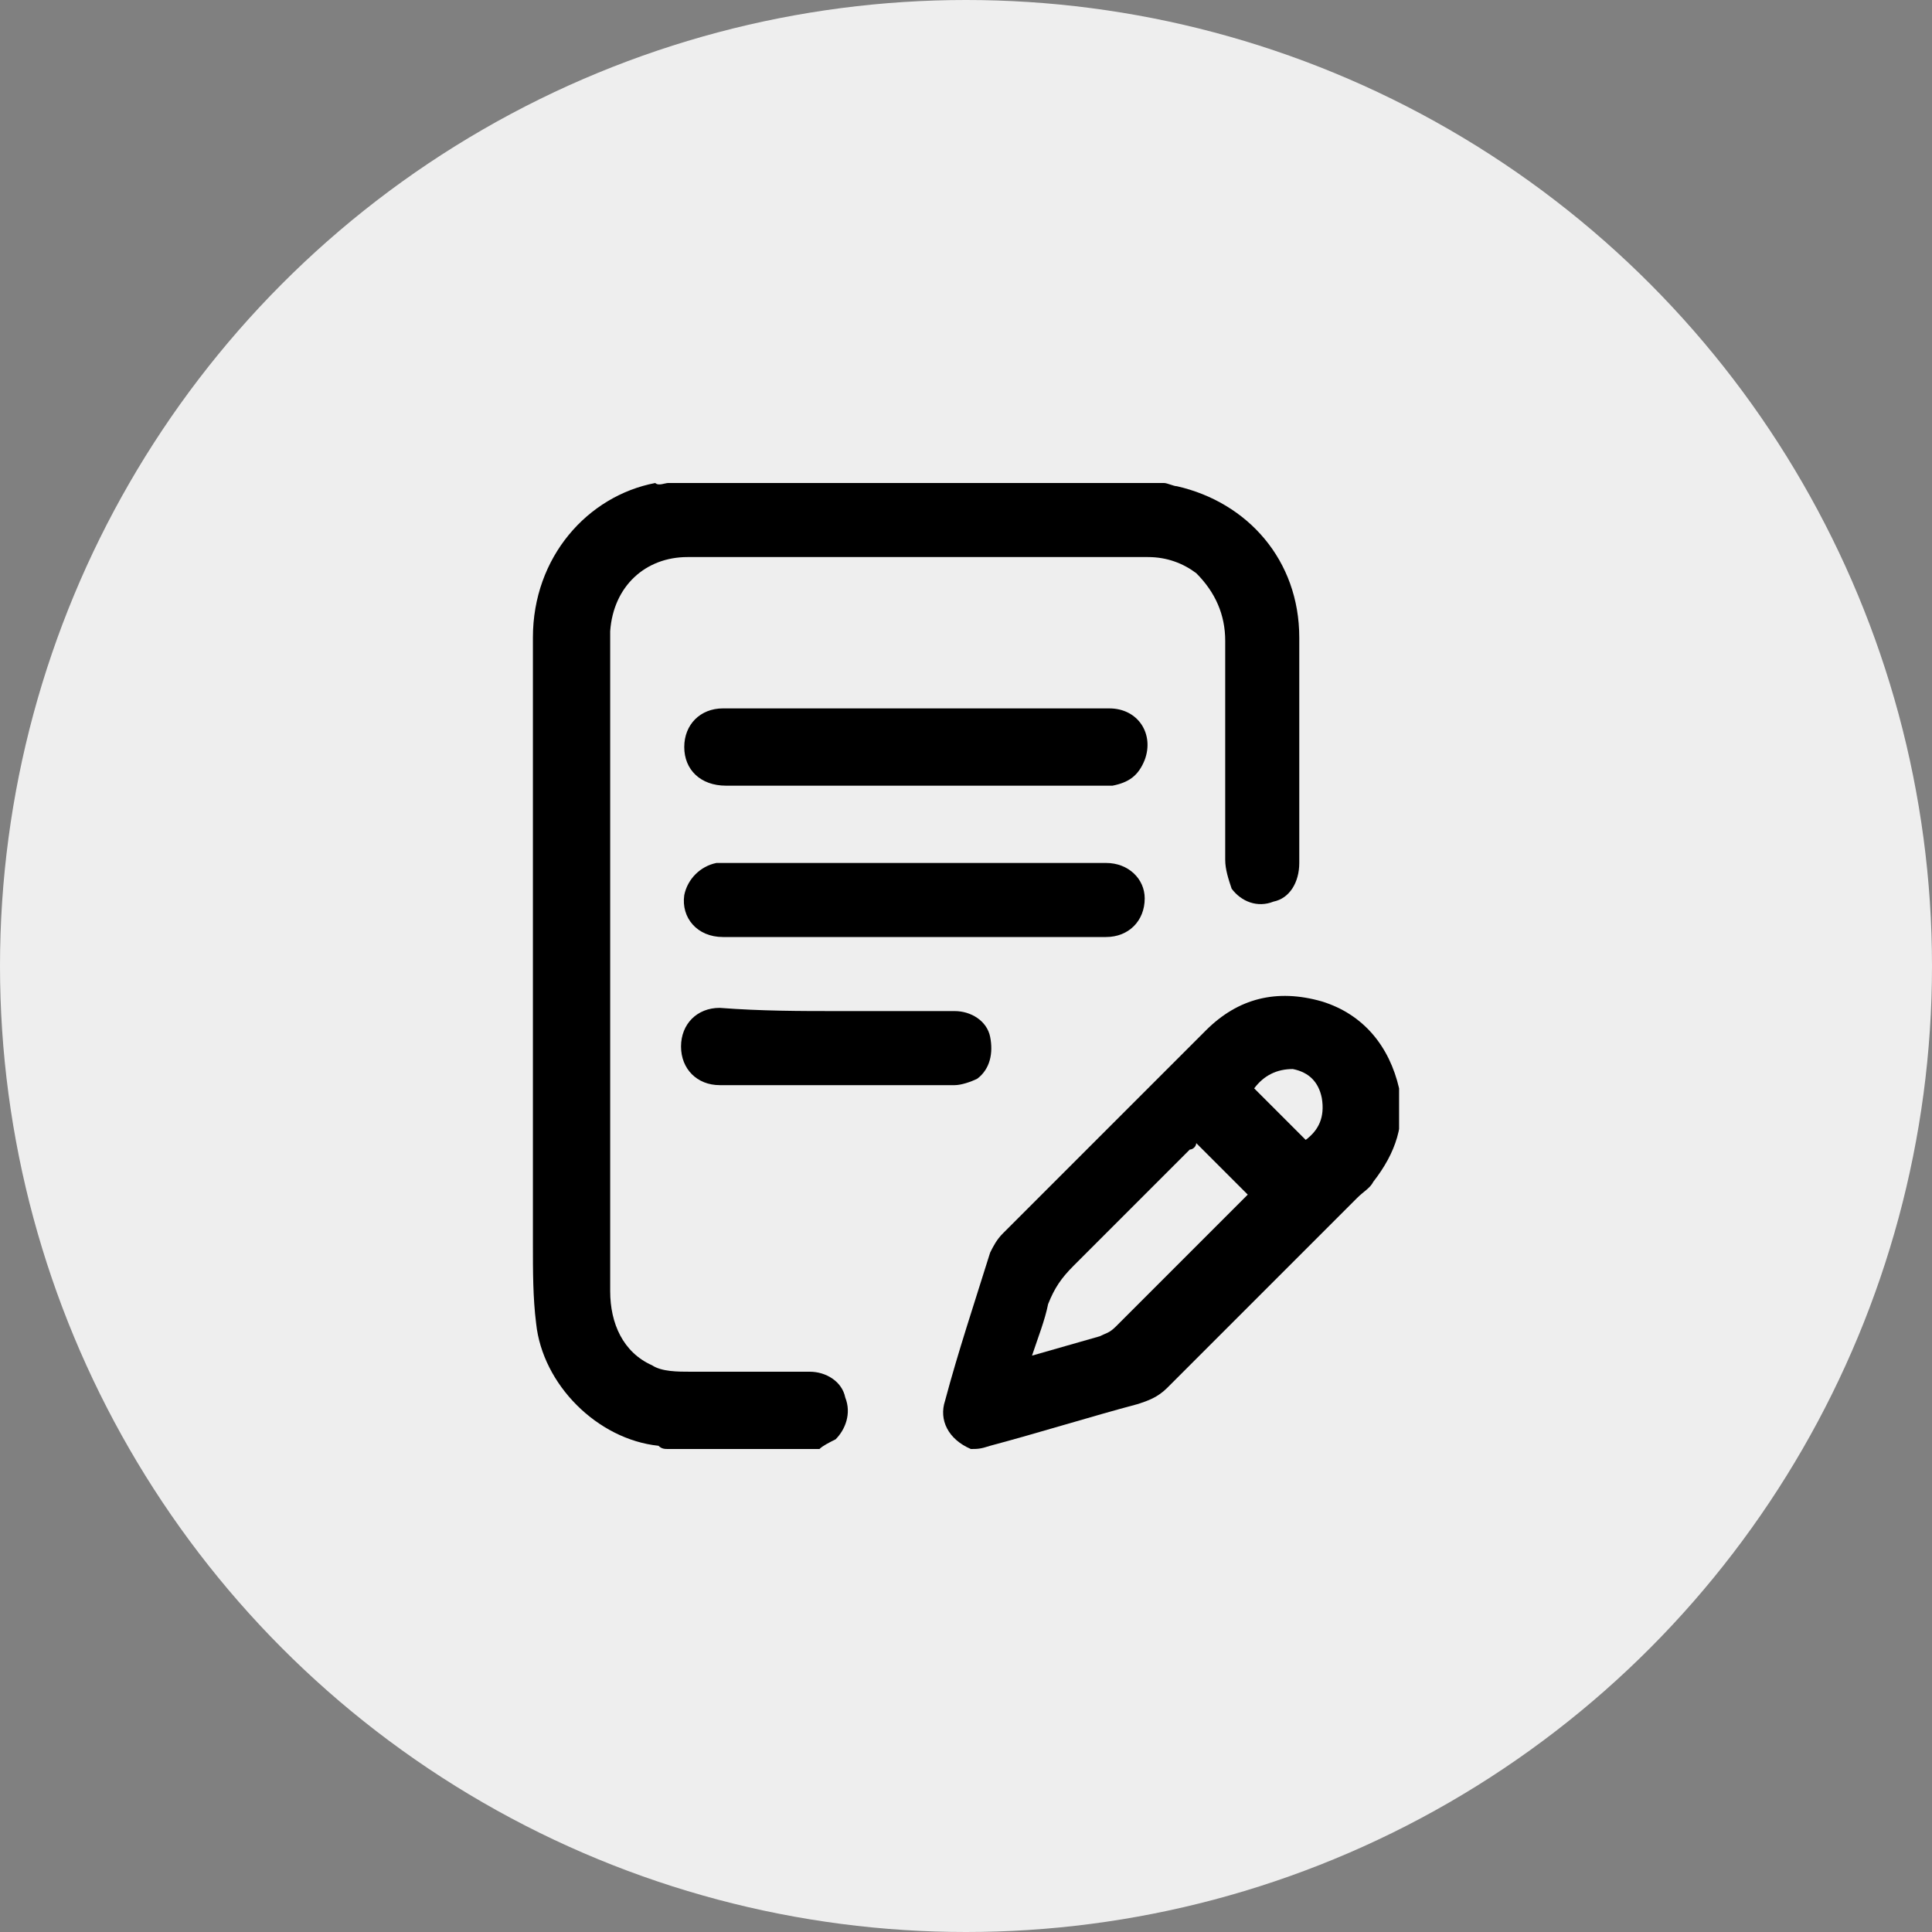 <svg width="60" height="60" viewBox="0 0 60 60" fill="none" xmlns="http://www.w3.org/2000/svg">
<rect x="0" y="0" width="60" height="60" fill="#808080" stroke="none"/>
<circle cx="30" cy="30" r="30" fill="#EEEEEE"/>
<g clip-path="url(#clip0_160_889)">
<path d="M36.15 15C36.25 15 36.45 15.1 36.55 15.1C38.75 15.6 40.35 17.4 40.35 19.8C40.35 22.1 40.35 24.5 40.35 26.8C40.35 27.4 40.05 27.9 39.55 28C39.05 28.2 38.55 28 38.25 27.6C38.15 27.3 38.05 27 38.05 26.7C38.05 24.4 38.05 22.2 38.05 19.9C38.05 19.1 37.75 18.4 37.15 17.8C36.75 17.5 36.25 17.3 35.65 17.3C30.85 17.3 26.05 17.3 21.35 17.3C20.05 17.3 19.05 18.2 18.95 19.6C18.95 19.7 18.95 19.8 18.95 19.9C18.95 26.6 18.95 33.3 18.95 40.1C18.95 41.1 19.35 42 20.25 42.4C20.55 42.6 21.05 42.6 21.45 42.6C22.65 42.6 23.95 42.6 25.15 42.6C25.65 42.6 26.15 42.9 26.25 43.4C26.45 43.9 26.25 44.4 25.95 44.7C25.75 44.8 25.55 44.9 25.45 45C23.85 45 22.35 45 20.75 45C20.65 45 20.55 45 20.45 44.9C18.55 44.7 16.85 43 16.65 41.1C16.55 40.3 16.55 39.5 16.55 38.6C16.55 32.3 16.55 26.1 16.55 19.8C16.55 17.3 18.25 15.4 20.35 15C20.45 15.1 20.65 15 20.75 15C25.85 15 31.05 15 36.15 15Z" fill="black"/>
<path d="M30.15 45C29.45 44.7 29.15 44.1 29.35 43.5C29.75 42 30.25 40.5 30.75 38.9C30.85 38.7 30.95 38.5 31.15 38.3C33.25 36.2 35.35 34.1 37.45 32C38.45 31 39.65 30.7 41.05 31.1C42.35 31.5 43.15 32.5 43.45 33.8C43.65 34.9 43.35 35.8 42.65 36.7C42.55 36.9 42.35 37 42.15 37.2C40.15 39.2 38.15 41.2 36.25 43.1C35.95 43.4 35.65 43.5 35.35 43.6C33.85 44 32.25 44.5 30.75 44.9C30.45 45 30.35 45 30.15 45ZM37.15 35.5C37.15 35.6 37.05 35.7 36.95 35.7C35.75 36.9 34.55 38.1 33.35 39.3C32.95 39.7 32.75 40 32.55 40.5C32.45 41 32.25 41.5 32.05 42.1C32.75 41.9 33.45 41.7 34.15 41.5C34.35 41.4 34.45 41.4 34.65 41.2C35.65 40.2 36.75 39.1 37.75 38.1C38.05 37.8 38.45 37.4 38.75 37.1C38.25 36.6 37.75 36.1 37.15 35.5ZM38.95 33.8C39.55 34.4 40.05 34.9 40.55 35.4C40.95 35.1 41.15 34.7 41.05 34.1C40.95 33.6 40.65 33.3 40.15 33.2C39.65 33.2 39.25 33.4 38.95 33.8Z" fill="black"/>
<path d="M28.45 22C30.45 22 32.45 22 34.45 22C35.35 22 35.85 22.8 35.55 23.6C35.35 24.1 35.05 24.3 34.55 24.4C34.35 24.4 34.15 24.4 33.95 24.4C30.15 24.4 26.35 24.4 22.55 24.4C21.75 24.4 21.25 23.9 21.25 23.2C21.25 22.5 21.75 22 22.45 22C24.05 22 25.65 22 27.25 22C27.65 22 28.05 22 28.45 22Z" fill="black"/>
<path d="M28.45 29.1C26.45 29.1 24.45 29.1 22.45 29.1C21.65 29.1 21.15 28.5 21.25 27.8C21.35 27.3 21.75 26.9 22.25 26.8C22.35 26.8 22.35 26.8 22.45 26.8C26.45 26.8 30.35 26.8 34.35 26.8C35.05 26.8 35.55 27.3 35.55 27.9C35.55 28.6 35.05 29.1 34.35 29.1C32.95 29.1 31.55 29.1 30.15 29.1C29.65 29.1 29.05 29.1 28.45 29.1Z" fill="black"/>
<path d="M26.05 31.4C27.25 31.4 28.45 31.4 29.65 31.4C30.15 31.4 30.65 31.7 30.75 32.2C30.85 32.7 30.75 33.2 30.35 33.5C30.15 33.6 29.85 33.7 29.65 33.7C27.25 33.7 24.85 33.7 22.35 33.7C21.65 33.7 21.15 33.2 21.15 32.5C21.15 31.8 21.65 31.3 22.35 31.3C23.65 31.4 24.85 31.4 26.05 31.4Z" fill="black"/>
</g>
<defs>
<clipPath id="clip0_160_889">
<rect width="26.9" height="30" fill="white" transform="translate(16.55 15)"/>
</clipPath>
</defs>
</svg>
